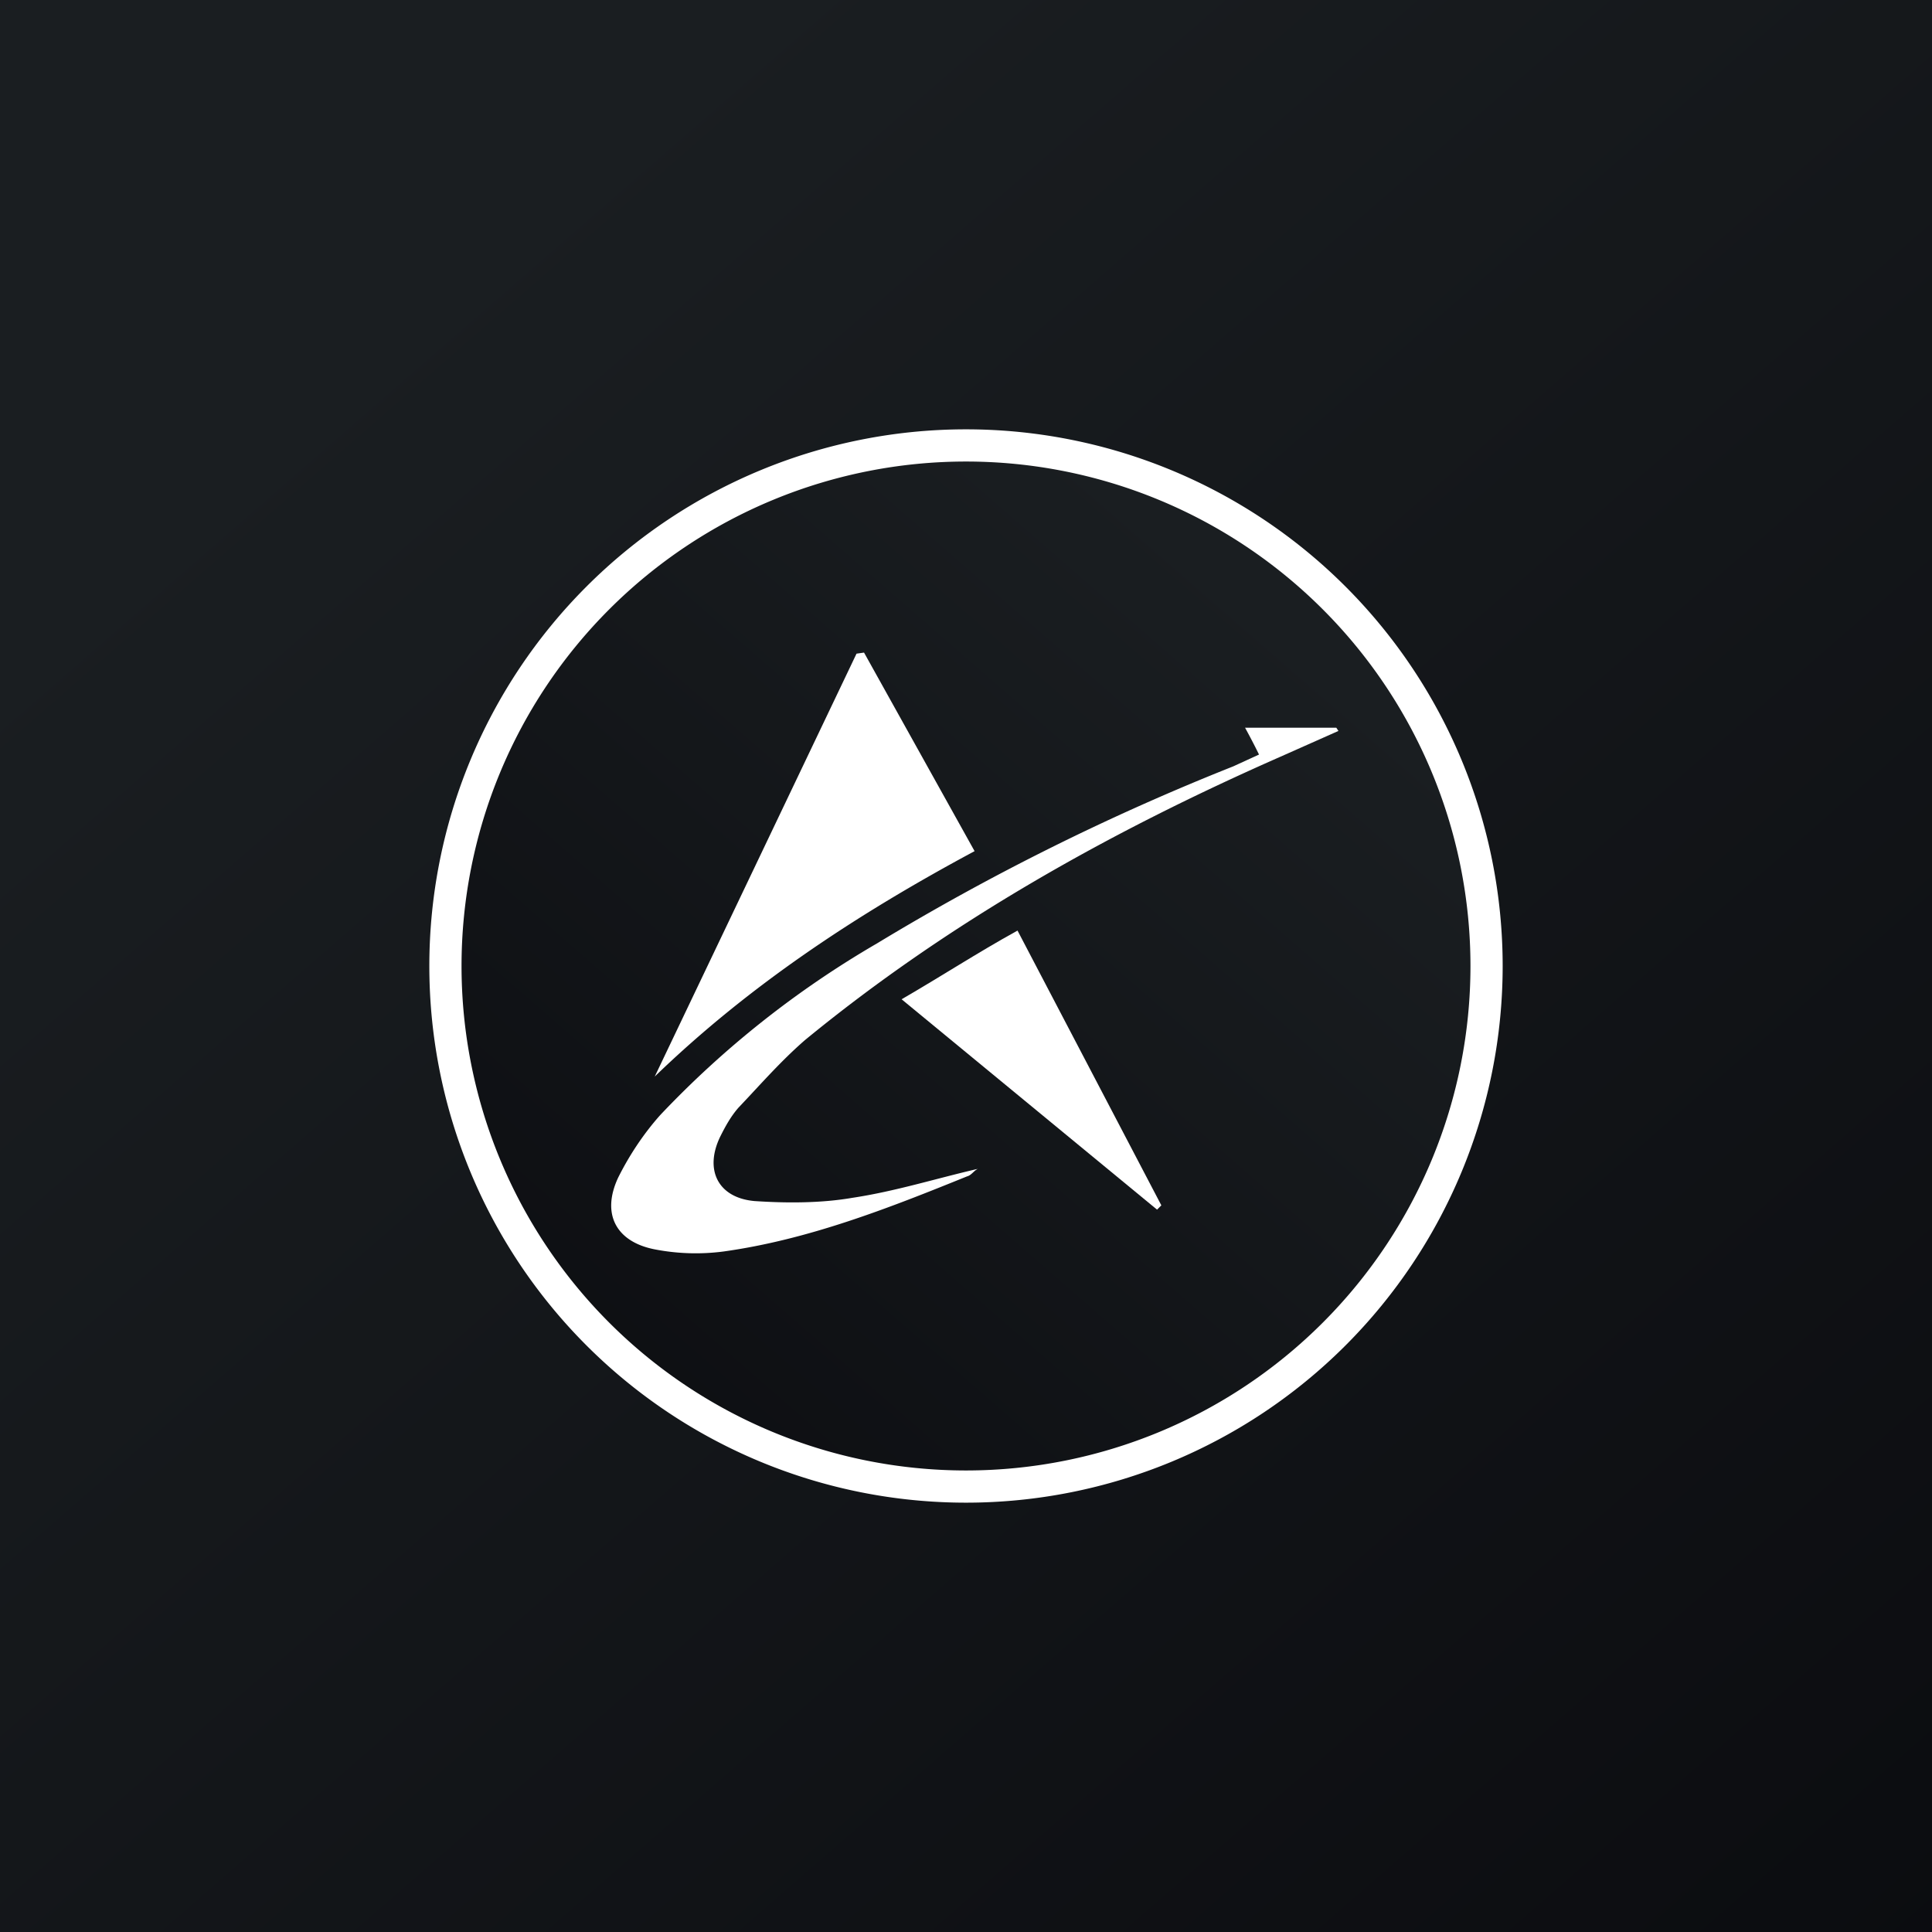 <!-- by TradingView --><svg width="18" height="18" viewBox="0 0 18 18" xmlns="http://www.w3.org/2000/svg"><rect x="0" y="0" width="18" height="18" fill="#808080" stroke="none"/><path fill="url(#aljim0u0r)" d="M0 0h18v18H0z"/><path d="M9 13.85a4.85 4.85 0 1 1 0-9.7 4.85 4.85 0 0 1 0 9.7Z" fill="url(#bljim0u0r)"/><path d="M9 4.3a4.7 4.7 0 1 1 0 9.4 4.7 4.7 0 0 1 0-9.4ZM14 9A5 5 0 1 0 4 9a5 5 0 0 0 10 0Z" fill="#fff"/><path d="m6.1 10.03 1.88-3.94.07-.01 1.03 1.85c-1.1.59-2.1 1.25-2.98 2.1ZM9.11 10.89c-.04.02-.06.06-.1.07-.74.3-1.48.59-2.27.7a2 2 0 0 1-.64-.02c-.36-.07-.5-.33-.34-.67.1-.2.23-.4.39-.58a9 9 0 0 1 2.02-1.6 22.24 22.24 0 0 1 3.32-1.65l.24-.11a6.1 6.1 0 0 0-.13-.25h.85l.02.03-.54.24c-1.59.7-3.09 1.54-4.43 2.64-.23.2-.42.42-.62.63-.07.08-.12.17-.17.27-.15.31-.02.57.32.6.3.02.62.02.91-.03.4-.06.78-.18 1.17-.27Z" fill="#fff"/><path d="M8.4 9.31c.38-.22.7-.43 1.08-.64l1.34 2.56-.04.04L8.4 9.31Z" fill="#fff"/><defs><linearGradient id="aljim0u0r" x1="3.35" y1="3.12" x2="21.9" y2="24.43" gradientUnits="userSpaceOnUse"><stop stop-color="#1A1E21"/><stop offset="1" stop-color="#06060A"/></linearGradient><linearGradient id="bljim0u0r" x1="12.04" y1="5.83" x2="2.05" y2="17.31" gradientUnits="userSpaceOnUse"><stop stop-color="#1A1E21"/><stop offset="1" stop-color="#06060A"/></linearGradient></defs></svg>